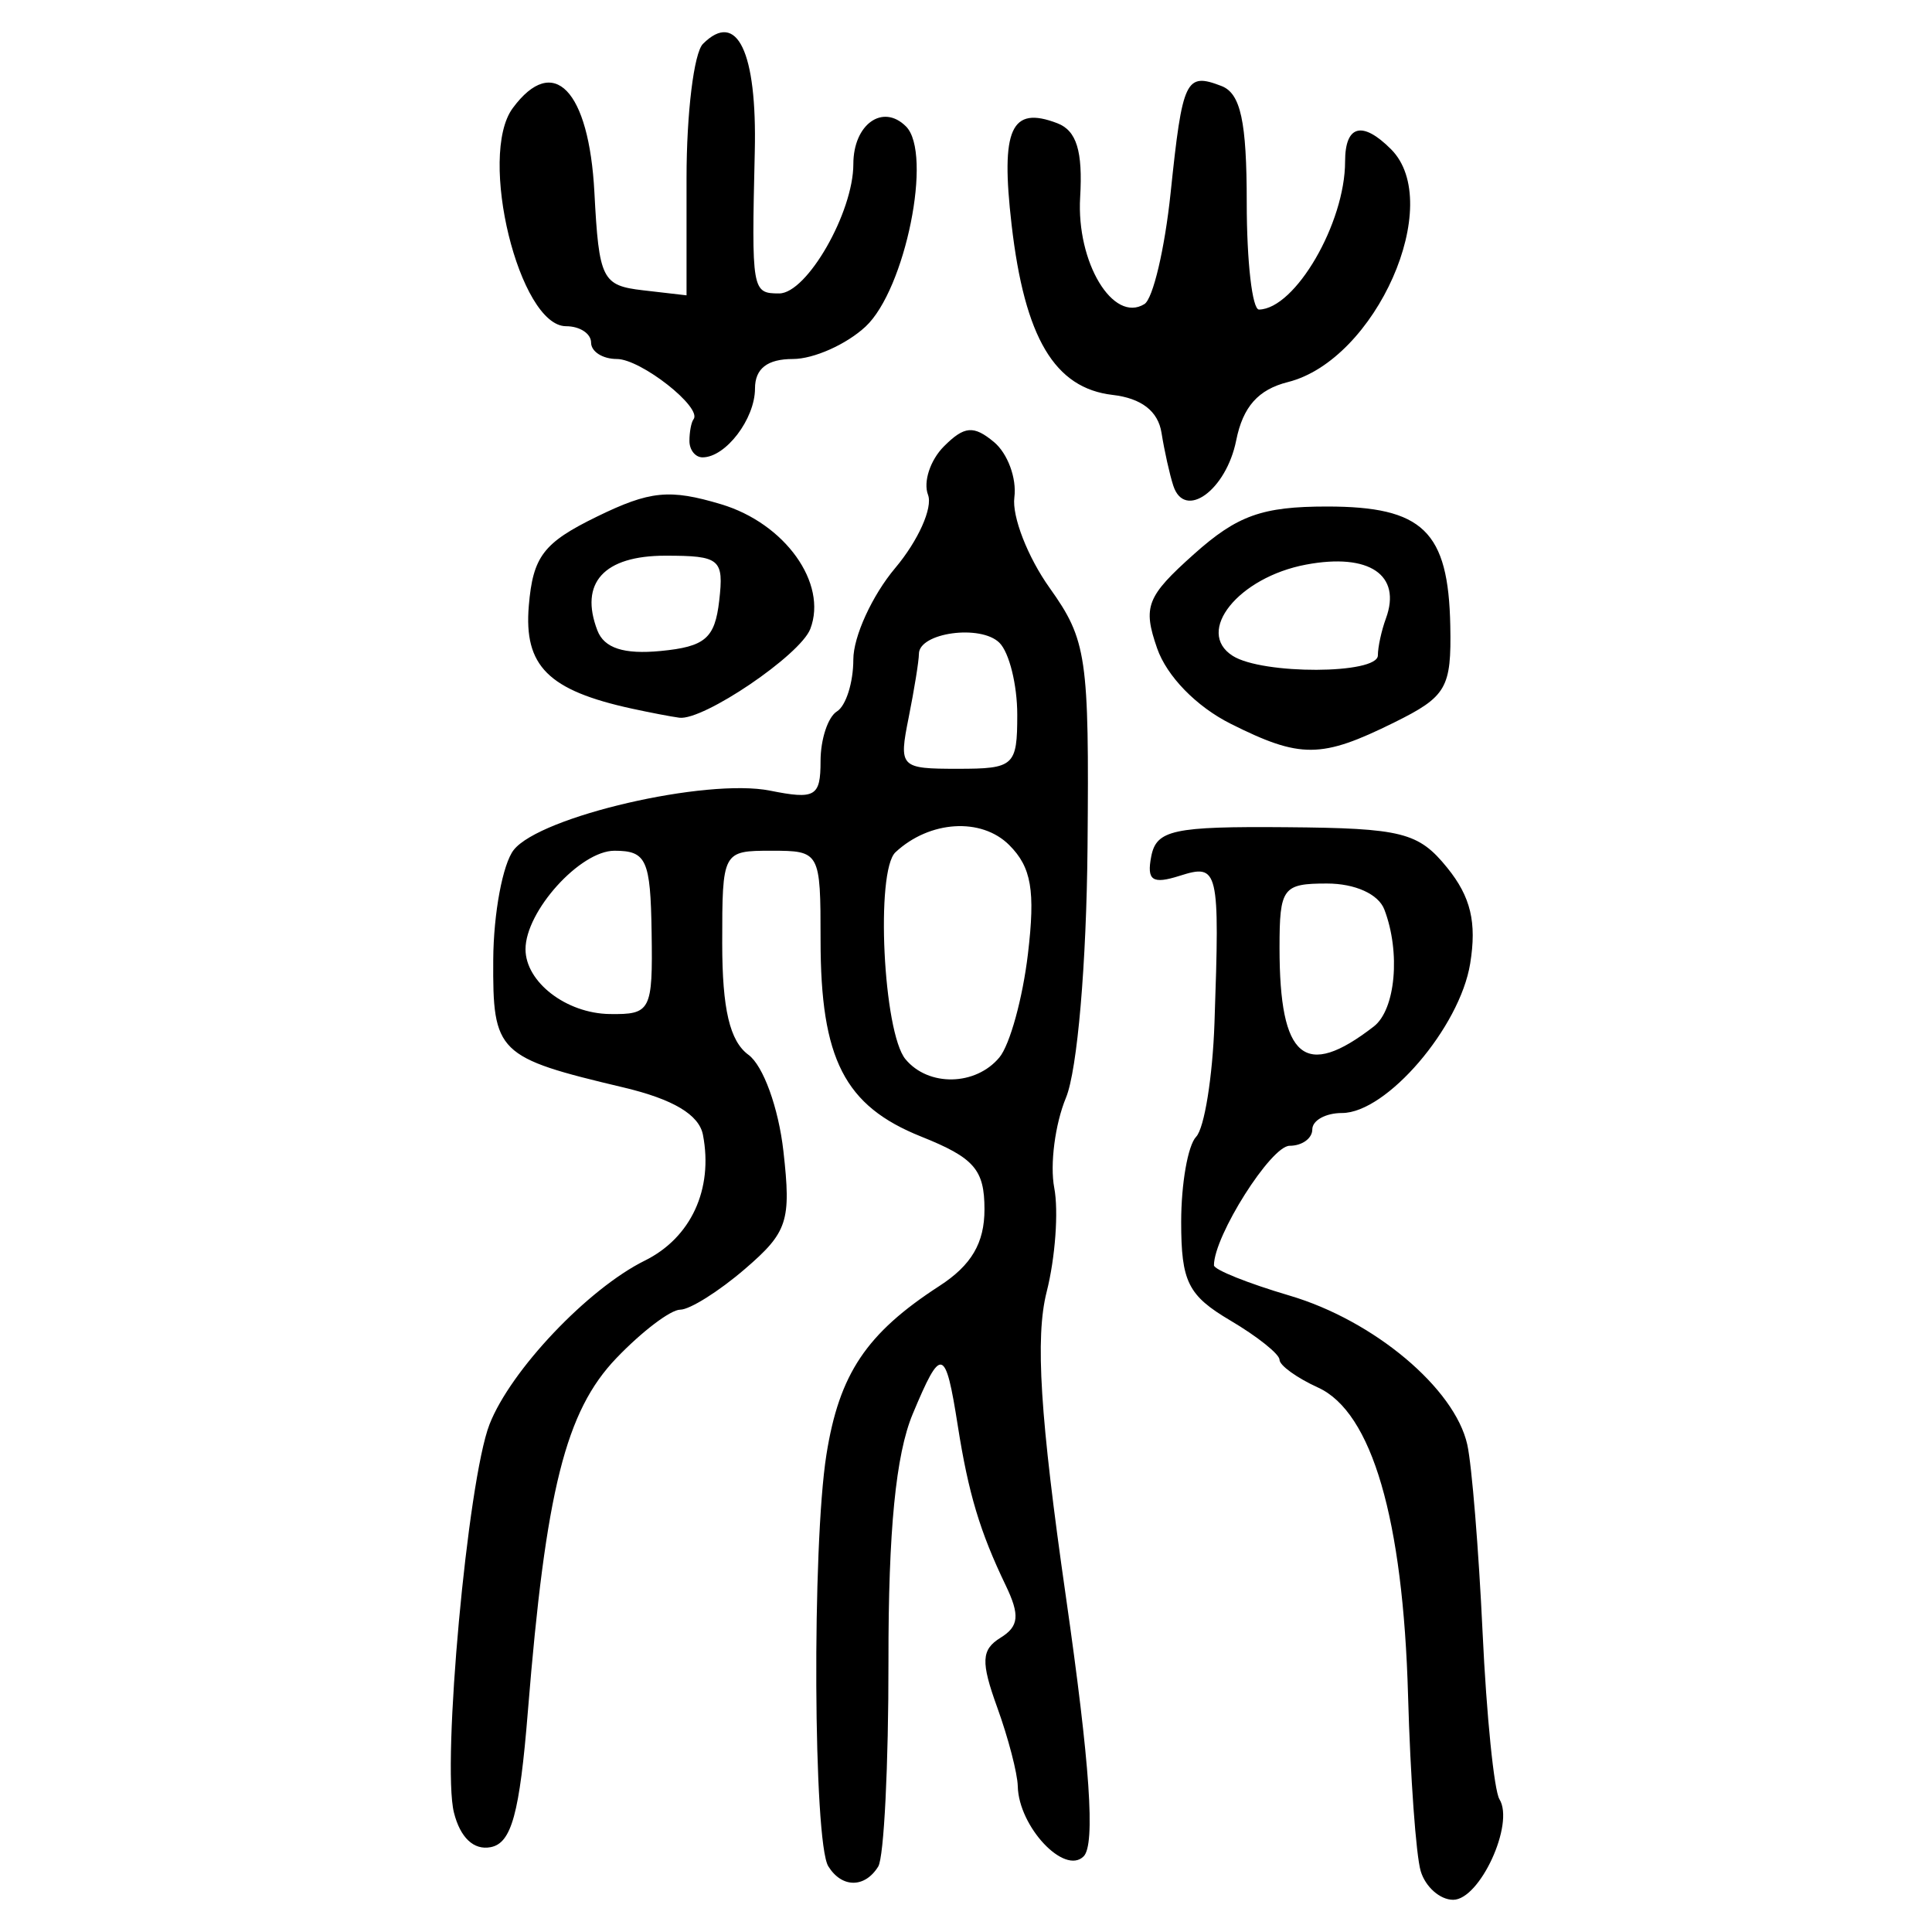 <?xml version="1.0" encoding="UTF-8" standalone="no"?>
<!-- Created with Inkscape (http://www.inkscape.org/) -->

<svg
   xmlns:dc="http://purl.org/dc/elements/1.1/"
   xmlns:cc="http://creativecommons.org/ns#"
   xmlns:rdf="http://www.w3.org/1999/02/22-rdf-syntax-ns#"
   xmlns:svg="http://www.w3.org/2000/svg"
   xmlns="http://www.w3.org/2000/svg"
   xmlns:sodipodi="http://sodipodi.sourceforge.net/DTD/sodipodi-0.dtd"
   xmlns:inkscape="http://www.inkscape.org/namespaces/inkscape"
   width="300"
   height="300"
   id="svg2"
   version="1.1"
   inkscape:version="0.48.4 r9939"
   sodipodi:docname="image-seal.svg">
  <defs
     id="defs4" />
  <sodipodi:namedview
     id="base"
     pagecolor="#ffffff"
     bordercolor="#666666"
     borderopacity="1.0"
     inkscape:pageopacity="0.0"
     inkscape:pageshadow="2"
     inkscape:zoom="2.0018437"
     inkscape:cx="145.03351"
     inkscape:cy="130.6666"
     inkscape:document-units="px"
     inkscape:current-layer="layer1"
     showgrid="false"
     inkscape:window-width="1215"
     inkscape:window-height="1000"
     inkscape:window-x="65"
     inkscape:window-y="24"
     inkscape:window-maximized="1"
     fit-margin-top="10"
     fit-margin-left="10"
     fit-margin-right="10"
     fit-margin-bottom="10" />
  <g
     inkscape:label="Calque 1"
     inkscape:groupmode="layer"
     id="layer1"
     transform="translate(0,-752.362)">
    <path
       style="fill:#000000"
       d="m 220.607,1042.908 c -0.731,-2.45 -1.614,-14.71 -1.964,-27.245 -0.765,-27.42 -5.617,-44.032 -13.971,-47.839 -3.293,-1.5 -5.987,-3.442 -5.987,-4.316 0,-0.873 -3.436,-3.618 -7.636,-6.098 -6.576,-3.885 -7.636,-6.01 -7.636,-15.311 0,-5.94 1.045,-11.889 2.322,-13.219 1.277,-1.33 2.559,-9.29 2.849,-17.69 0.827,-23.978 0.644,-24.753 -5.406,-22.833 -4.243,1.347 -5.14,0.736 -4.414,-3.01 0.797,-4.112 3.418,-4.68 20.954,-4.536 18.012,0.147 20.547,0.786 25.015,6.304 3.646,4.503 4.595,8.469 3.556,14.869 -1.61,9.923 -13.001,23.205 -19.901,23.205 -2.538,0 -4.614,1.145 -4.614,2.545 0,1.4 -1.588,2.545 -3.528,2.545 -2.886,0 -11.744,13.996 -11.744,18.557 0,0.684 5.283,2.802 11.74,4.706 13.1,3.863 25.664,14.405 27.601,23.156 0.701,3.167 1.769,16.297 2.374,29.177 0.605,12.88 1.783,24.524 2.618,25.876 2.37,3.834 -3.056,15.611 -7.191,15.611 -2.04,0 -4.307,-2.004 -5.038,-4.454 z m -7.287,-131.152 c 3.387,-2.621 4.189,-11.524 1.637,-18.175 -0.916,-2.387 -4.542,-4.026 -8.908,-4.026 -6.868,0 -7.364,0.671 -7.364,9.973 0,17.264 3.908,20.529 14.635,12.228 z m -84.704,130.397 c -2.327,-3.765 -2.537,-49.715 -0.292,-63.896 1.989,-12.562 6.205,-18.86 17.546,-26.21 4.978,-3.226 7,-6.664 7,-11.9 0,-6.172 -1.592,-8.001 -9.835,-11.299 -11.898,-4.761 -15.617,-12.025 -15.617,-30.504 0,-13.725 -0.085,-13.879 -7.636,-13.879 -7.582,0 -7.636,0.102 -7.636,14.355 0,10.227 1.172,15.212 4.076,17.335 2.289,1.673 4.669,8.237 5.427,14.967 1.224,10.862 0.663,12.578 -5.985,18.295 -4.035,3.47 -8.554,6.311 -10.042,6.312 -1.488,0.002 -5.946,3.385 -9.906,7.519 -7.894,8.239 -10.976,20.533 -13.745,54.818 -1.286,15.929 -2.541,20.508 -5.789,21.126 -2.62,0.499 -4.716,-1.478 -5.693,-5.372 -1.903,-7.582 2.123,-51.553 5.518,-60.271 3.27,-8.397 15.287,-21.073 24.116,-25.437 7.168,-3.544 10.658,-11.089 9.032,-19.529 -0.603,-3.13 -4.619,-5.529 -12.315,-7.356 -19.647,-4.664 -20.338,-5.343 -20.249,-19.854 0.044,-7.2 1.476,-14.864 3.182,-17.033 4.103,-5.217 29.91,-11.185 39.806,-9.206 7.022,1.404 7.837,0.928 7.837,-4.582 0,-3.382 1.145,-6.857 2.545,-7.722 1.4,-0.865 2.545,-4.49 2.545,-8.055 0,-3.565 2.924,-9.957 6.499,-14.205 3.574,-4.248 5.868,-9.366 5.098,-11.374 -0.77,-2.008 0.346,-5.397 2.481,-7.532 3.16,-3.16 4.602,-3.284 7.756,-0.666 2.131,1.769 3.557,5.636 3.17,8.594 -0.388,2.958 2.073,9.28 5.469,14.048 5.782,8.12 6.156,10.673 5.894,40.218 -0.161,18.181 -1.581,34.691 -3.352,38.965 -1.69,4.079 -2.507,10.373 -1.817,13.985 0.691,3.612 0.161,10.882 -1.178,16.155 -1.8,7.09 -1.023,19.409 2.981,47.294 3.757,26.163 4.602,38.519 2.761,40.36 -2.972,2.972 -10.088,-4.605 -10.227,-10.891 -0.044,-2 -1.479,-7.503 -3.188,-12.229 -2.572,-7.114 -2.483,-8.977 0.519,-10.832 2.853,-1.763 3.022,-3.497 0.792,-8.133 -3.997,-8.313 -5.786,-14.27 -7.435,-24.763 -1.929,-12.269 -2.575,-12.439 -6.999,-1.851 -2.633,6.303 -3.792,18.099 -3.769,38.377 0.018,16.102 -0.696,30.457 -1.588,31.9 -2.085,3.374 -5.658,3.355 -7.758,-0.041 z m 26.575,-125.603 c 1.62,-1.952 3.612,-9.181 4.427,-16.065 1.165,-9.835 0.543,-13.455 -2.901,-16.9 -4.329,-4.329 -12.377,-3.821 -17.667,1.114 -3.12,2.91 -1.906,27.967 1.556,32.14 3.566,4.296 10.9,4.151 14.585,-0.288 z m -54.007,-19.359 c -0.171,-11.346 -0.798,-12.726 -5.776,-12.726 -5.325,0 -13.806,9.392 -13.806,15.29 0,5.097 6.325,9.969 13.069,10.066 6.388,0.092 6.696,-0.506 6.513,-12.63 z m 56.776,-33.852 c 0,-4.62 -1.242,-9.641 -2.76,-11.159 -2.905,-2.905 -12.512,-1.584 -12.512,1.721 0,1.062 -0.716,5.51 -1.591,9.884 -1.548,7.738 -1.341,7.954 7.636,7.954 8.741,0 9.227,-0.442 9.227,-8.399 z m 33.116,1.396 c -5.302,-2.657 -9.896,-7.375 -11.399,-11.707 -2.249,-6.48 -1.634,-8.047 5.74,-14.635 6.712,-5.997 10.575,-7.378 20.632,-7.378 14.916,0 18.861,3.815 19.152,18.517 0.191,9.665 -0.579,10.993 -8.699,15.011 -11.352,5.616 -14.555,5.641 -25.426,0.194 z m 22.88,-10.605 c 0,-1.285 0.561,-3.863 1.246,-5.727 2.49,-6.774 -2.597,-10.208 -12.397,-8.369 -10.496,1.969 -17.291,10.429 -11.383,14.173 4.622,2.929 22.534,2.868 22.534,-0.077 z m -115.81,8.274 c -13.016,-2.835 -16.818,-6.624 -16.032,-15.978 0.644,-7.659 2.265,-9.783 10.554,-13.831 8.25,-4.029 11.293,-4.333 19.307,-1.932 9.922,2.973 16.571,12.267 13.849,19.36 -1.562,4.07 -16.621,14.275 -20.342,13.785 -1.235,-0.162 -4.536,-0.794 -7.335,-1.404 z m 13.532,-16.754 c 0.747,-6.488 0.136,-7 -8.352,-7 -9.56,0 -13.398,4.221 -10.56,11.616 1.052,2.741 4.108,3.732 9.817,3.182 6.912,-0.666 8.424,-1.962 9.095,-7.798 z m 70.515,-17.86 c -0.565,-1.726 -1.39,-5.429 -1.834,-8.229 -0.532,-3.355 -3.119,-5.359 -7.591,-5.877 -9.016,-1.046 -13.657,-8.863 -15.687,-26.422 -1.724,-14.908 -0.095,-18.524 7.098,-15.764 2.993,1.148 3.971,4.323 3.547,11.507 -0.596,10.095 5.117,19.581 9.981,16.574 1.33,-0.822 3.161,-8.596 4.068,-17.276 1.847,-17.674 2.343,-18.716 7.891,-16.587 2.985,1.146 3.928,5.496 3.928,18.131 0,9.143 0.859,16.607 1.909,16.585 5.626,-0.115 13.363,-13.425 13.363,-22.988 0,-5.659 2.667,-6.376 7.127,-1.916 8.424,8.424 -2.34,32.733 -16.012,36.164 -4.603,1.155 -6.979,3.835 -8.022,9.047 -1.554,7.771 -8.005,12.429 -9.766,7.051 z m -75.138,-6.957 c 0,-1.4 0.286,-2.913 0.636,-3.363 1.414,-1.818 -8.181,-9.363 -11.908,-9.363 -2.2,0 -4,-1.145 -4,-2.545 0,-1.4 -1.746,-2.545 -3.881,-2.545 -7.275,0 -13.749,-26.462 -8.284,-33.864 6.317,-8.556 11.844,-2.85 12.681,13.091 0.708,13.486 1.191,14.459 7.532,15.193 l 6.775,0.784 0,-18.249 c 0,-10.037 1.147,-19.395 2.548,-20.797 5.287,-5.287 8.412,1.21 8.048,16.733 -0.507,21.625 -0.439,22.018 3.787,22.018 4.307,0 11.519,-12.575 11.519,-20.086 0,-6.179 4.573,-9.449 8.175,-5.846 4.176,4.176 -0.092,25.316 -6.274,31.076 -2.974,2.77 -8.054,5.037 -11.29,5.037 -3.969,0 -5.883,1.491 -5.883,4.582 0,4.721 -4.548,10.69 -8.145,10.69 -1.12,0 -2.036,-1.145 -2.036,-2.545 z"
       id="path3054"
       inkscape:connector-curvature="0" />
  </g>
</svg>
